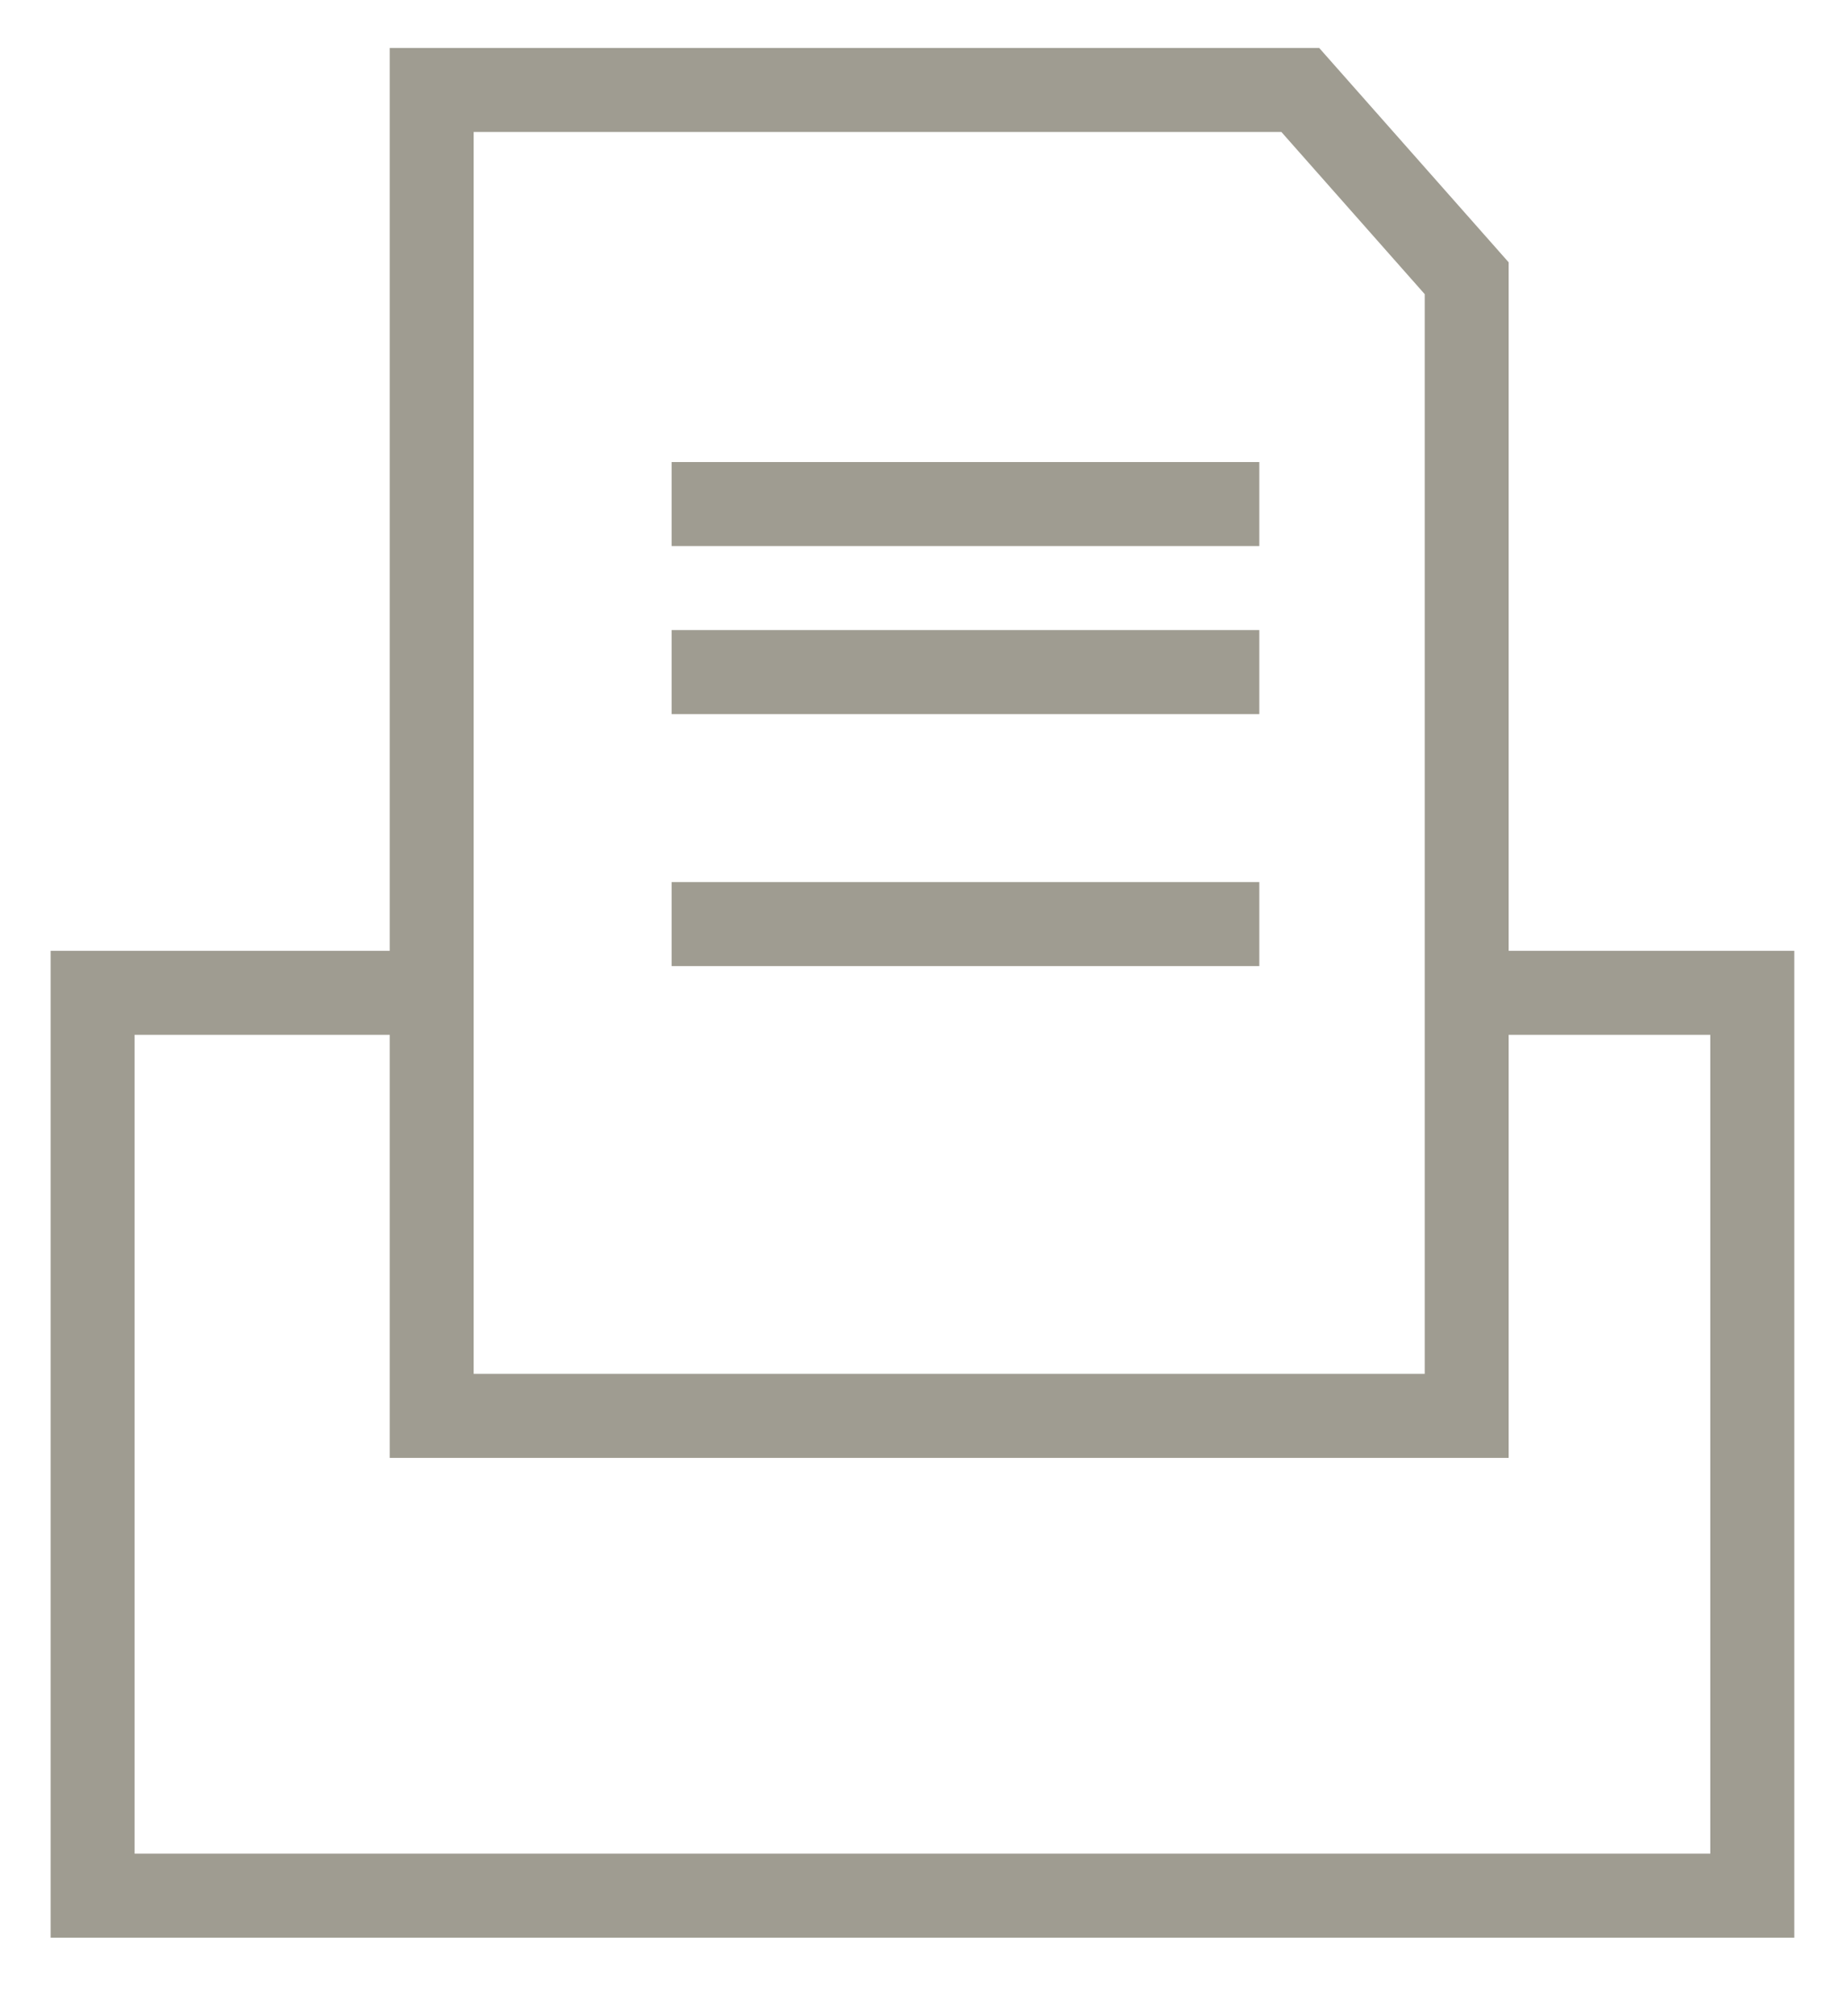 <?xml version="1.0" encoding="UTF-8"?>
<svg width="22px" height="24px" viewBox="0 0 22 24" version="1.1" xmlns="http://www.w3.org/2000/svg" xmlns:xlink="http://www.w3.org/1999/xlink">
    <!-- Generator: Sketch 49 (51002) - http://www.bohemiancoding.com/sketch -->
    <title>Page 1</title>
    <desc>Created with Sketch.</desc>
    <defs></defs>
    <g id="design" stroke="none" stroke-width="1" fill="none" fill-rule="evenodd">
        <g id="110_HT---Booking-Confirmed" transform="translate(-278, -1448)" stroke="#9F9C91">
            <g id="Group-10" transform="translate(277, 1372)">
                <g id="Group-18" transform="translate(2, 77)">
                    <g id="Group-17">
                        <g id="Page-1">
                            <g id="Group-5">
                                <polyline id="Stroke-1" points="16.47 10.818 19.872 10.818 19.872 21.565 0.103 21.565 0.103 10.818 4.142 10.818"></polyline>
                                <polygon id="Stroke-3" points="16.47 15.854 4.142 15.854 4.142 0.071 14.488 0.071 16.47 2.312"></polygon>
                            </g>
                            <path d="M7,5 L14,5" id="Stroke-6"></path>
                            <path d="M7,7 L14,7" id="Stroke-7"></path>
                            <path d="M7,10 L14,10" id="Stroke-8"></path>
                        </g>
                    </g>
                </g>
            </g>
        </g>
    </g>
</svg>